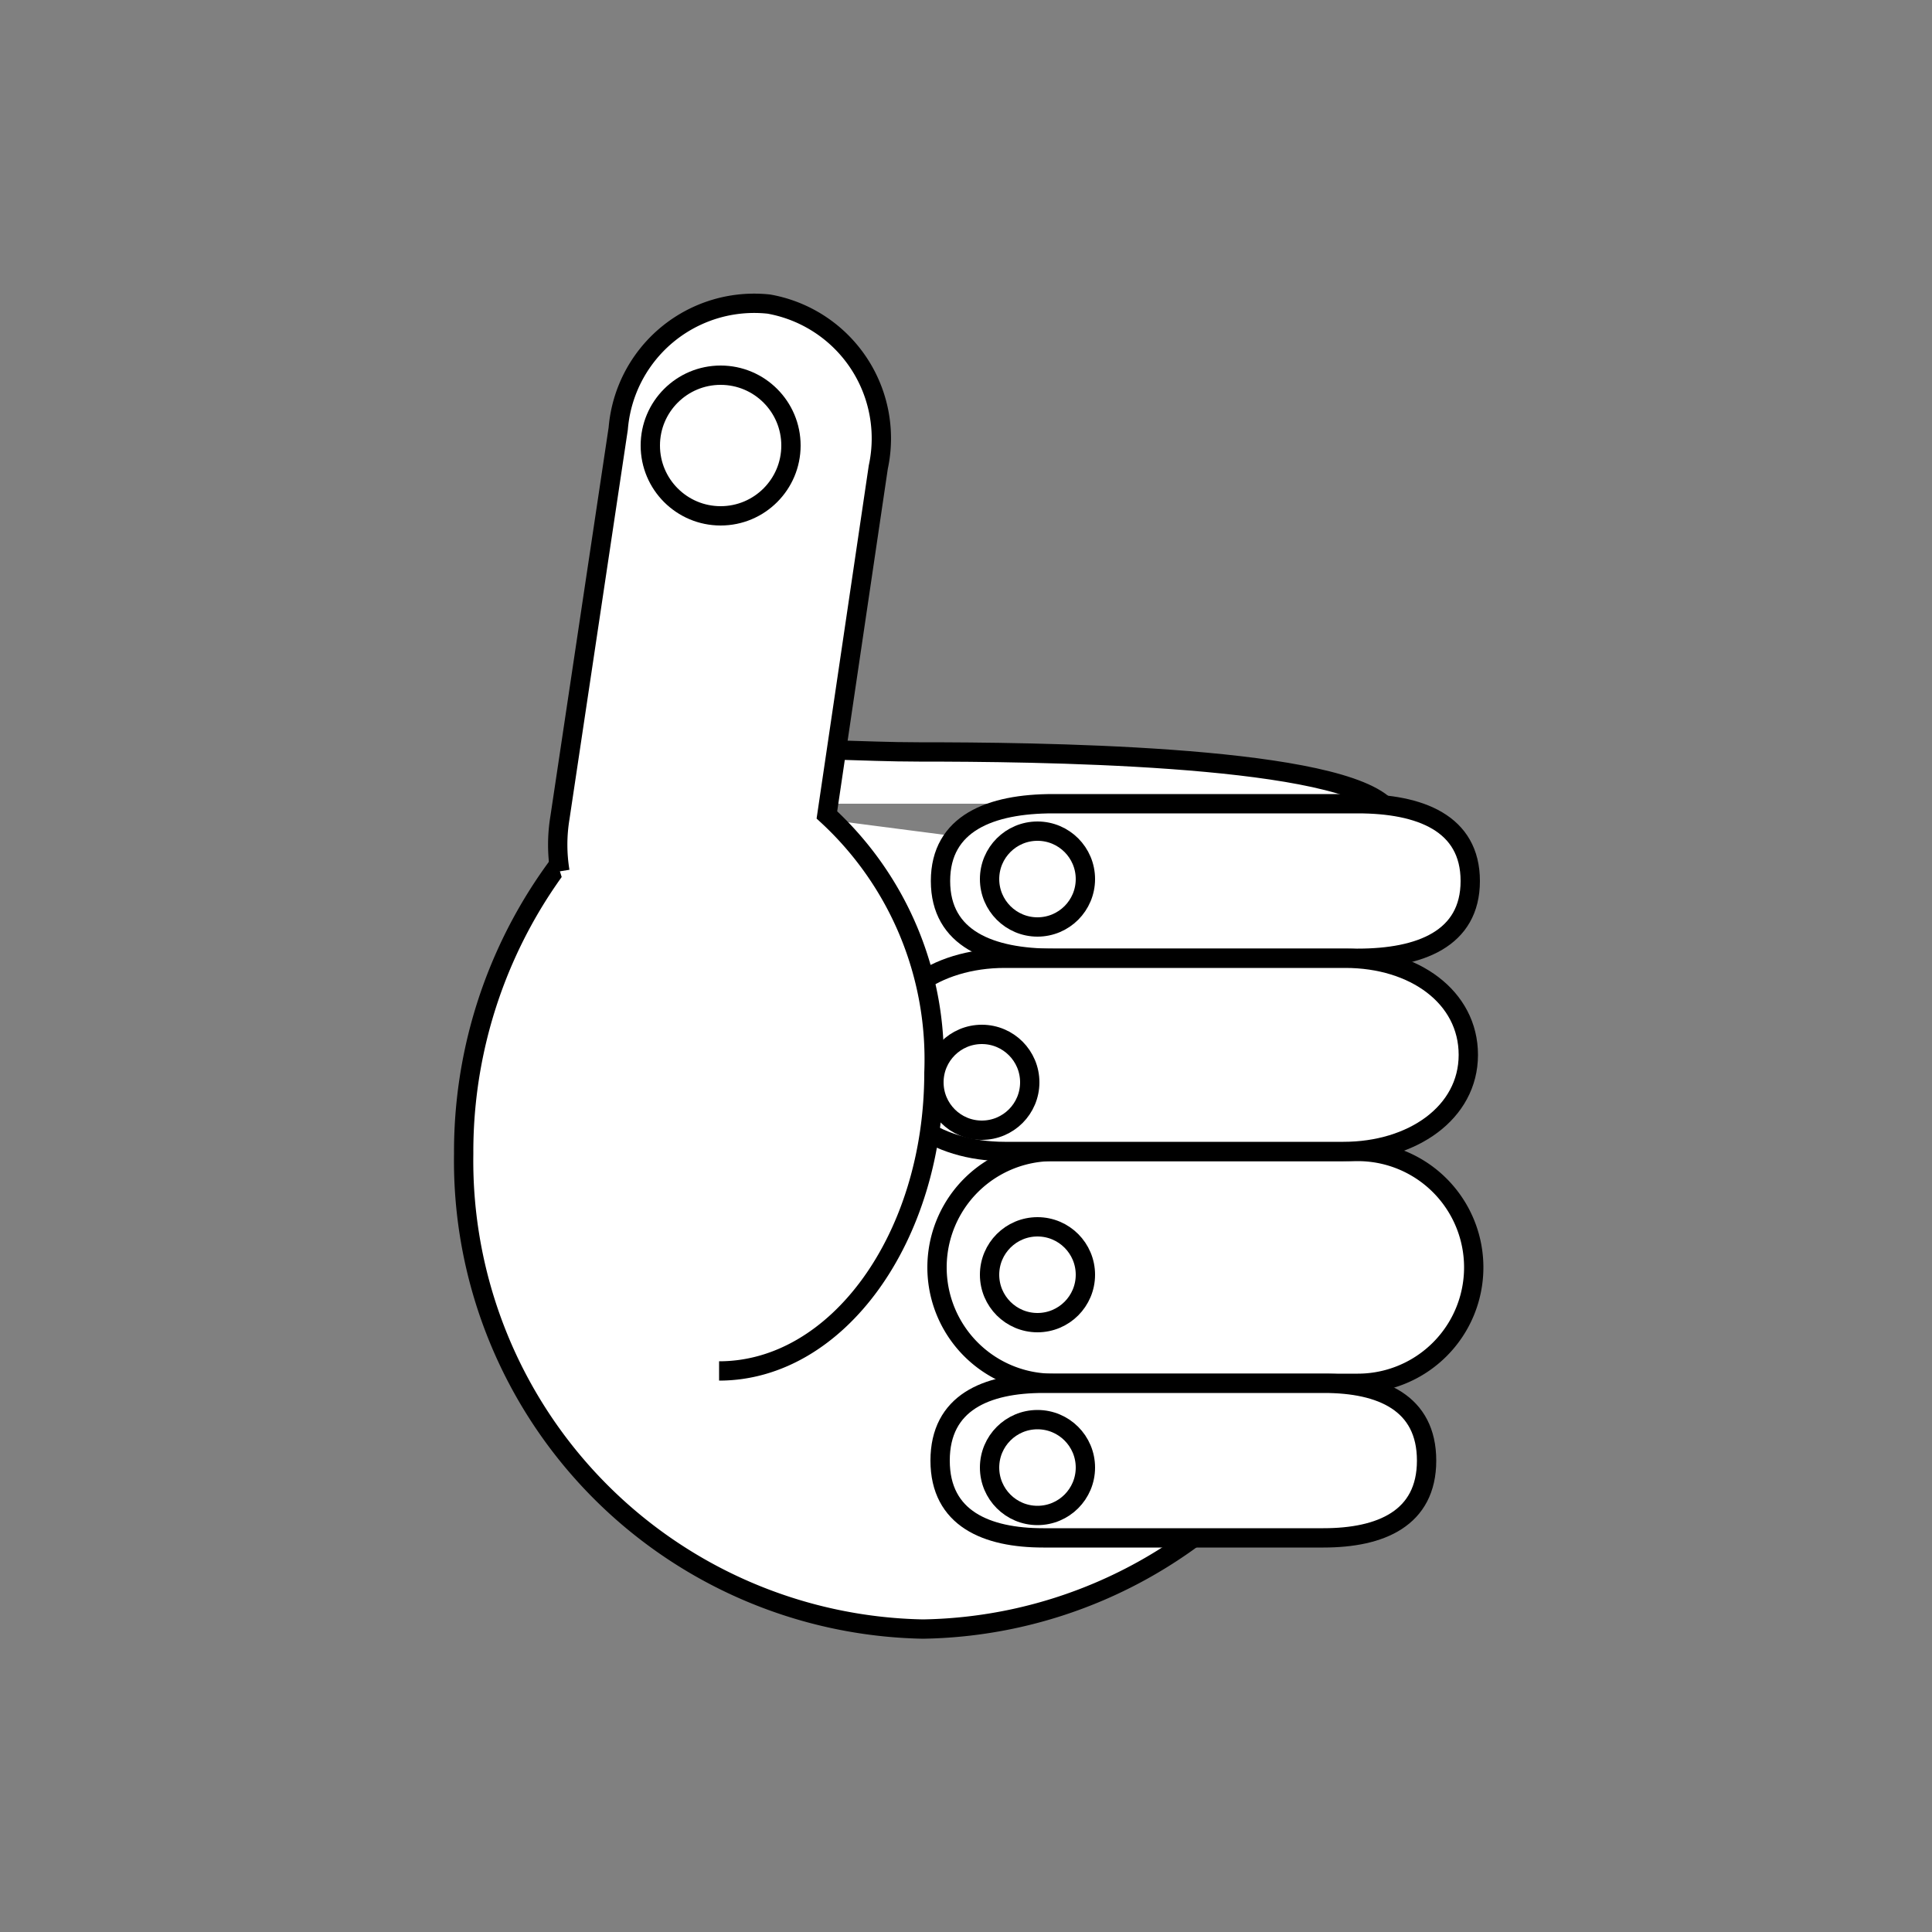 <svg id="Layer_1" data-name="Layer 1" xmlns="http://www.w3.org/2000/svg" viewBox="0 0 50 50"><rect x="0" y="0" width="50" height="50" fill="#808080" stroke="none"/><defs><style>.cls-1{fill:#fff;stroke:#000;stroke-miterlimit:10;stroke-width:0.5px;}</style></defs><title>iso</title><path class="cls-1" d="M16.1,20.8c2.09-1.85,4.71-1.34,7.68-1.34s10.44.07,12,1.34"/><path class="cls-1" d="M33.65,22.8a12.52,12.52,0,0,1,2.16,7.06,12.12,12.12,0,0,1-11.93,12.3A12.12,12.12,0,0,1,12,29.86a12.44,12.44,0,0,1,4.15-9.33"/><path class="cls-1" d="M35.14,20.8H27.25c-1.61,0-2.91.5-2.91,2s1.3,2,2.91,2h7.89c1.61,0,2.91-.5,2.91-2S36.75,20.8,35.14,20.8Z"/><path class="cls-1" d="M35.14,29.8H27.25a3,3,0,0,0,0,6h7.89a3,3,0,0,0,0-6Z"/><circle class="cls-1" cx="26.85" cy="22.75" r="1.24"/><circle class="cls-1" cx="26.85" cy="32.99" r="1.24"/><path class="cls-1" d="M34.27,35.8H27c-1.48,0-2.67.5-2.67,2s1.2,2,2.67,2h7.25c1.48,0,2.67-.5,2.67-2S35.74,35.8,34.27,35.8Z"/><circle class="cls-1" cx="26.85" cy="37.98" r="1.24"/><path class="cls-1" d="M34.82,24.8H26c-1.78,0-3.23,1-3.23,2.5s1.45,2.5,3.23,2.5h8.77c1.78,0,3.23-1,3.23-2.5S36.6,24.8,34.82,24.8Z"/><circle class="cls-1" cx="25.41" cy="28.01" r="1.24"/><path class="cls-1" d="M18.61,35.48c3.07,0,5.56-3.46,5.56-7.72a8.59,8.59,0,0,0-2.77-6.67l1.33-9A3.53,3.53,0,0,0,19.9,7.87,3.53,3.53,0,0,0,16,11.09L14.49,21.17a4.26,4.26,0,0,0,0,1.38"/><circle class="cls-1" cx="18.65" cy="11.53" r="1.82"/></svg>